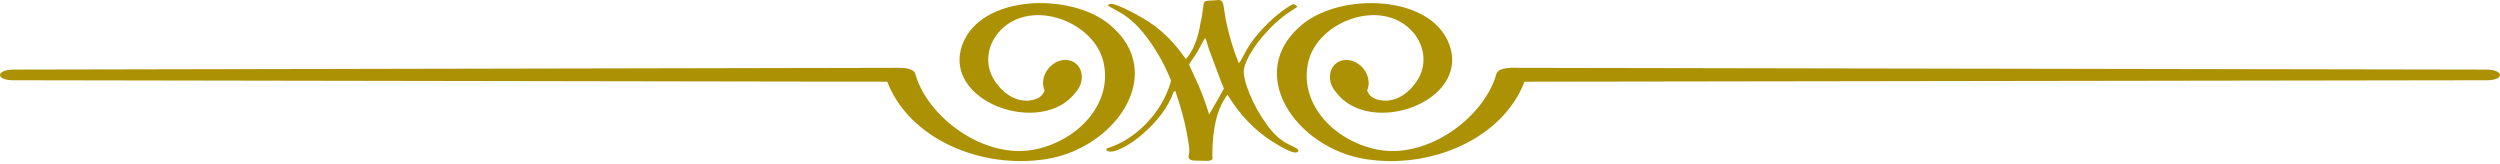 <svg width="533" height="35" viewBox="0 0 533 35" fill="none" xmlns="http://www.w3.org/2000/svg">
<path d="M260.944 18.826C260.944 19.023 259.905 16.323 257.83 10.716C257.66 10.244 257.463 9.596 257.231 8.781C257.117 8.356 257.003 8.148 256.891 8.148C256.862 8.148 256.321 9.115 255.272 11.049C254.955 11.596 254.558 12.205 254.071 12.872C253.704 13.369 253.519 13.667 253.519 13.766C253.519 13.815 253.973 14.82 254.885 16.779C256.023 19.208 256.989 21.752 257.787 24.404C259.89 20.787 260.944 18.924 260.944 18.826ZM276.817 32.031C276.817 32.353 276.604 32.514 276.178 32.514C275.378 32.514 273.76 31.747 271.312 30.208C267.446 27.752 264.244 24.416 261.711 20.197C259.55 22.956 258.466 27.292 258.466 33.221C258.466 33.296 258.482 33.408 258.509 33.557C258.509 33.683 258.509 33.766 258.509 33.817C258.509 34.041 258.197 34.2 257.572 34.301C255.726 34.273 254.655 34.249 254.369 34.227C253.718 34.126 253.392 33.867 253.392 33.443C253.392 33.367 253.42 33.19 253.475 32.905C253.533 32.62 253.562 32.367 253.562 32.143C253.562 31.448 253.377 30.156 253.01 28.273C252.469 25.445 251.654 22.481 250.574 19.383L250.235 19.528C249.181 22.629 246.974 25.645 243.619 28.571C242.257 29.762 240.903 30.705 239.57 31.399C238.372 32.02 237.446 32.328 236.793 32.328C236.565 32.328 236.281 32.268 235.941 32.143V31.656C239.012 30.719 241.813 28.956 244.346 26.375C246.933 23.7 248.711 20.648 249.678 17.224C248.514 14.244 246.956 11.388 245.011 8.65C243.058 5.908 241.016 3.929 238.883 2.716L236.238 1.229C236.238 0.956 236.466 0.817 236.924 0.817C237.349 0.817 238.189 1.104 239.44 1.675C241.029 2.369 242.793 3.326 244.732 4.536C247.717 6.421 250.418 9.115 252.834 12.612C254.431 10.776 255.48 8.109 255.994 4.612C256.136 4.195 256.321 3.074 256.552 1.262C256.607 0.695 256.752 0.359 256.995 0.26C257.238 0.159 258.072 0.085 259.494 0.036C259.523 0.036 259.578 0.026 259.662 -8.01086e-05C259.72 -8.01086e-05 259.777 -8.01086e-05 259.836 -8.01086e-05C260.346 -8.01086e-05 260.671 0.326 260.814 0.968C260.988 2.033 261.156 3.112 261.329 4.205C262.035 7.602 262.961 10.69 264.101 13.466C264.273 13.369 264.643 12.773 265.212 11.683C265.92 10.293 266.718 9.052 267.6 7.962C269.418 5.729 271.312 3.883 273.274 2.421C274.668 1.404 275.509 0.893 275.794 0.893C275.989 0.893 276.245 1.068 276.56 1.416L276.604 1.45L274.853 2.604C273.315 3.623 271.838 4.885 270.417 6.402C268.71 8.211 267.371 9.984 266.406 11.721C265.579 13.205 265.169 14.388 265.169 15.252C265.169 16.393 265.579 17.968 266.406 19.979C267.371 22.356 268.652 24.629 270.244 26.784C271.669 28.716 273.162 30.047 274.725 30.766C276.121 31.408 276.817 31.831 276.817 32.031Z" fill="#AC9104"/>
<path d="M236.499 5.183C228.177 -1.636 209.213 -1.144 205.222 9.404C200.581 21.667 222.141 29.364 229.388 19.609C229.723 19.221 230.017 18.792 230.232 18.302C231.223 16.041 230.362 13.65 228.306 12.966C226.252 12.279 223.779 13.557 222.785 15.817C222.251 17.036 222.271 18.281 222.709 19.287C222.215 20.516 221.487 21.047 219.999 21.344C216.011 22.132 212.952 18.851 211.755 16.716C209.776 13.175 210.682 9.115 213.384 6.375C220.043 -0.377 233.222 4.596 235.244 13.183C237.296 21.885 230.081 29.809 220.903 31.815C209.902 34.216 197.657 24.916 195.142 15.735C194.859 14.7 192.955 14.459 191.949 14.459L2.951 14.836C-0.864 14.836 -1.058 17.109 2.825 17.109L189.159 17.421C193.785 29.476 208.952 36.138 223.073 33.916C237.837 31.591 249.103 15.511 236.499 5.183Z" fill="#AC9104"/>
<path d="M277.681 5.183C286.003 -1.636 304.966 -1.144 308.958 9.404C313.599 21.667 292.043 29.364 284.792 19.609C284.458 19.221 284.165 18.792 283.949 18.302C282.955 16.041 283.819 13.65 285.874 12.966C287.929 12.279 290.401 13.557 291.395 15.817C291.928 17.036 291.912 18.281 291.471 19.287C291.964 20.516 292.695 21.047 294.184 21.344C298.168 22.132 301.229 18.851 302.426 16.716C304.404 13.175 303.497 9.115 300.795 6.375C294.138 -0.377 280.959 4.596 278.935 13.183C276.884 21.885 284.099 29.809 293.279 31.815C304.278 34.216 316.524 24.916 319.037 15.735C319.321 14.7 321.228 14.459 322.231 14.459L530.049 14.836C533.864 14.836 534.058 17.109 530.176 17.109L325.02 17.421C320.399 29.476 305.231 36.138 291.107 33.916C276.343 31.591 265.077 15.511 277.681 5.183Z" fill="#AC9104"/>
</svg>
